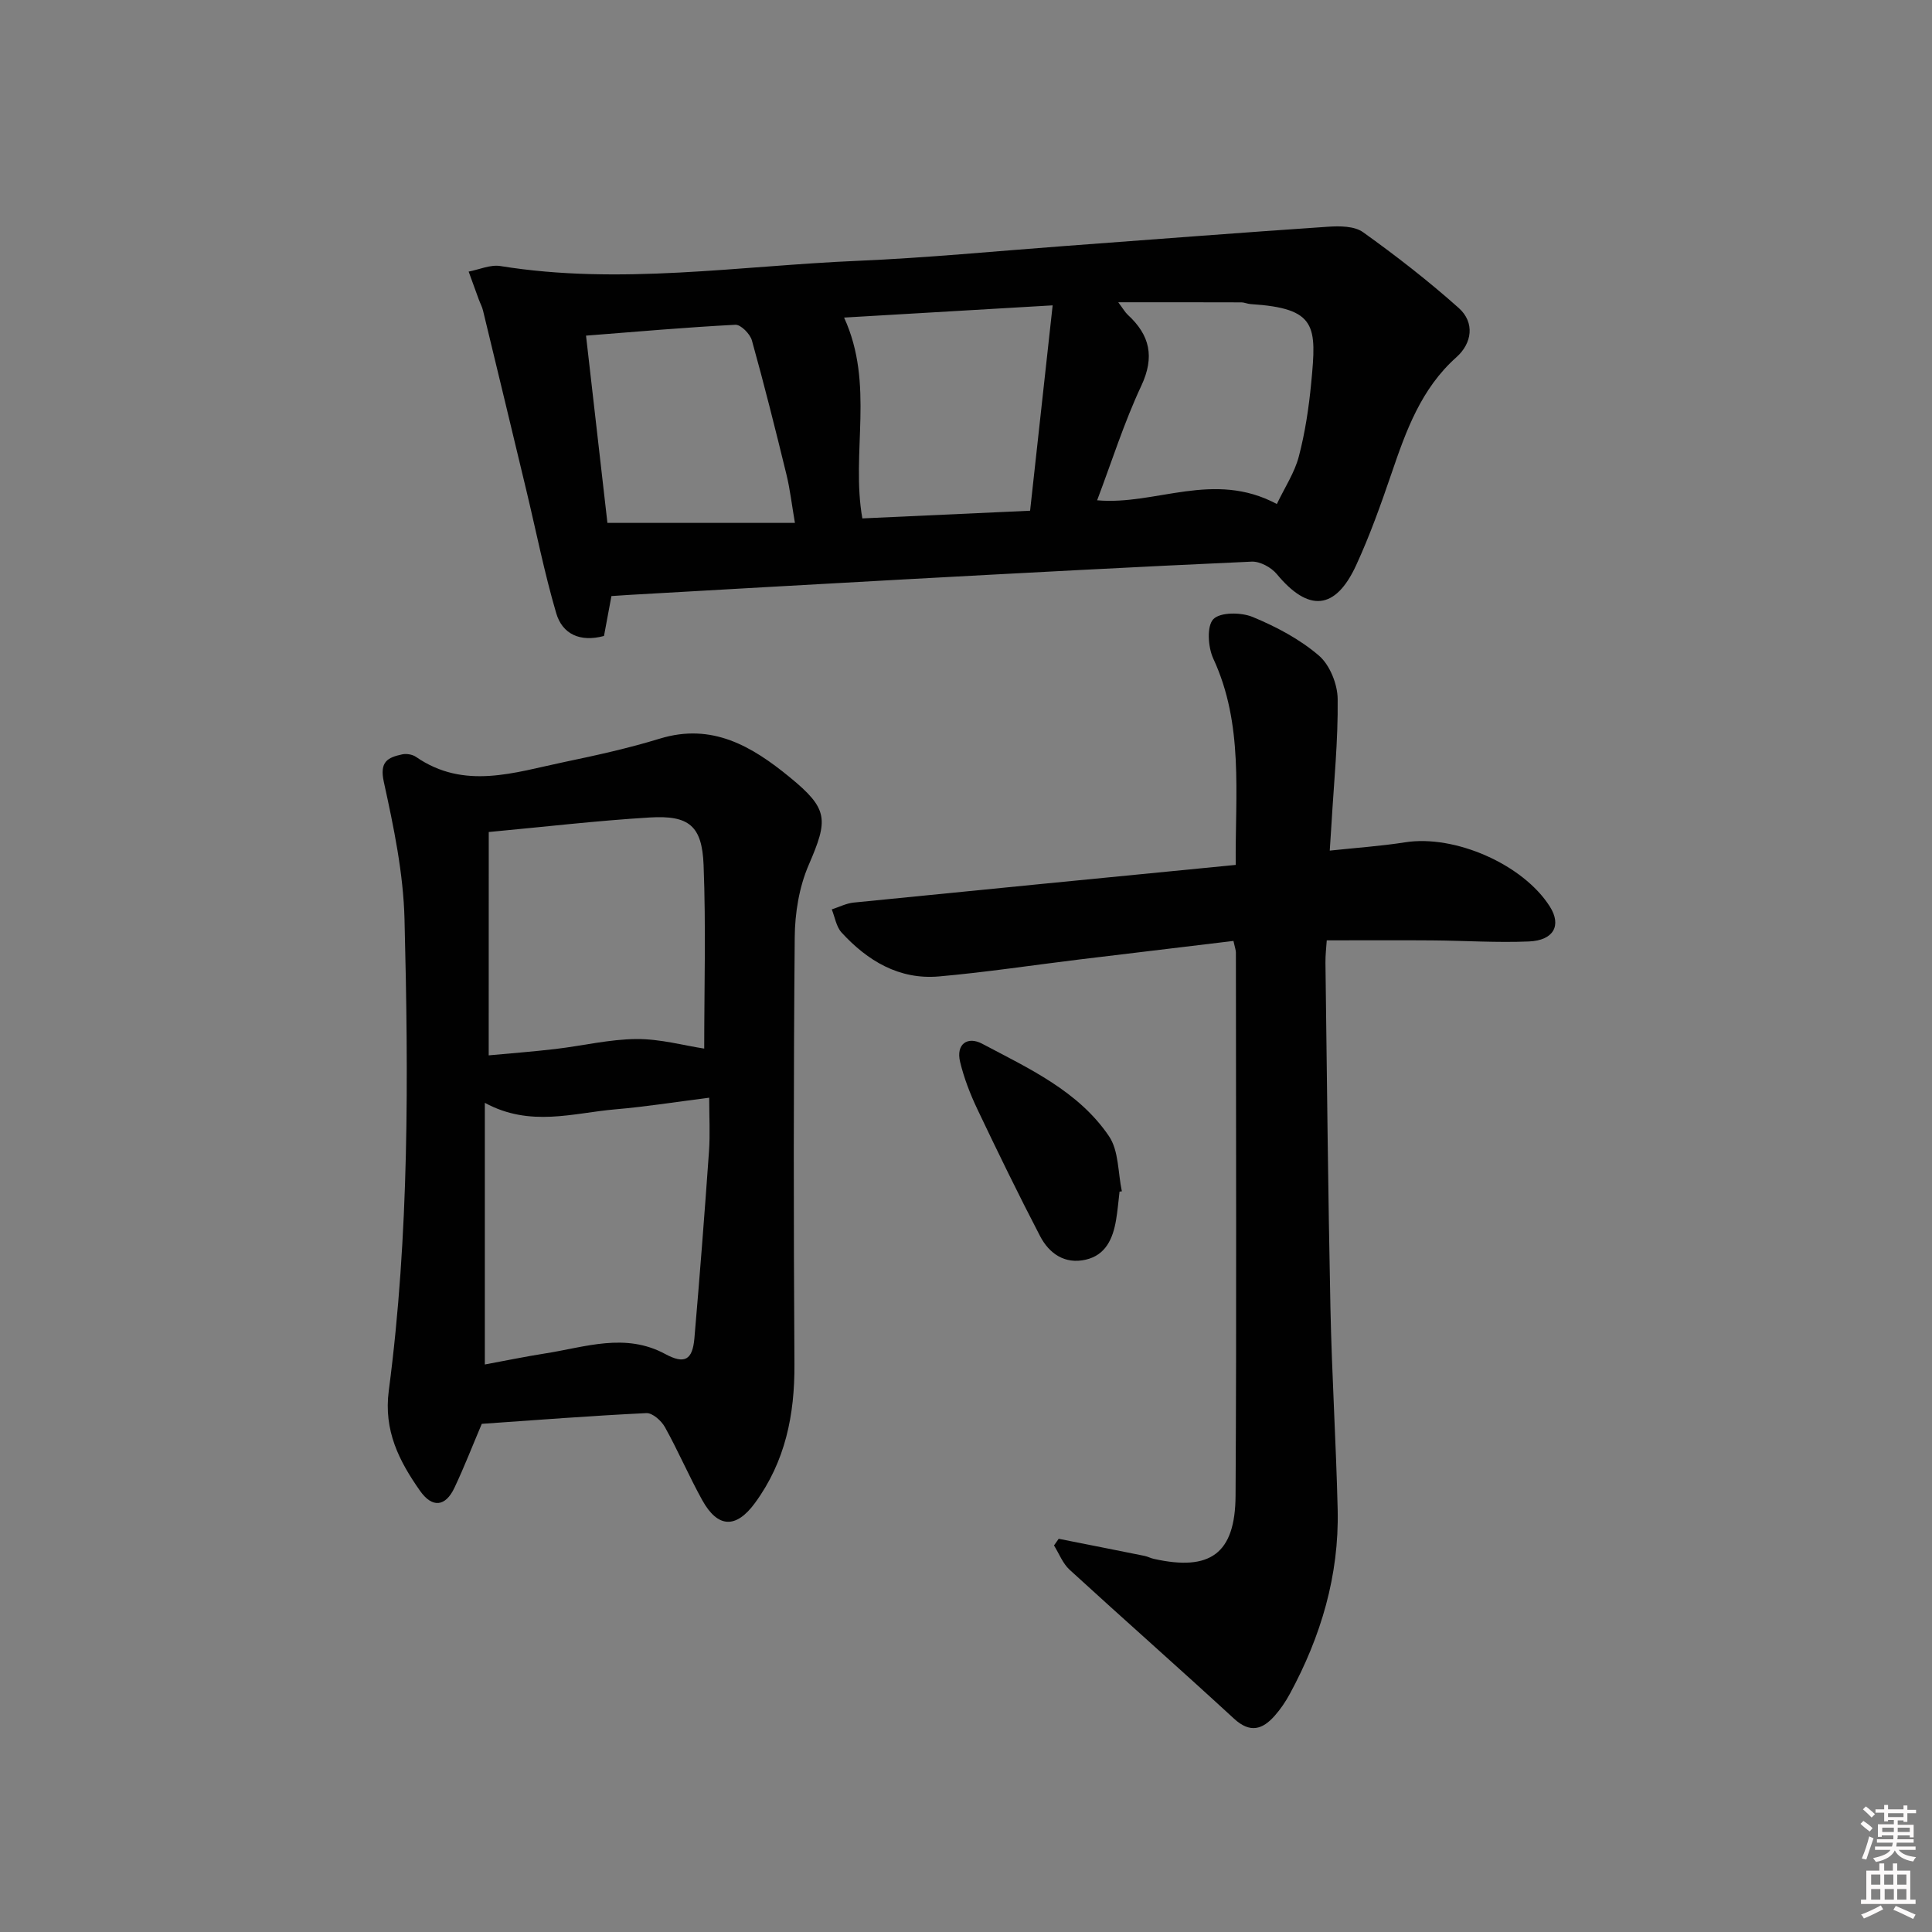 <svg enable-background="new 0 0 400 400" viewBox="0 0 400 400" xmlns="http://www.w3.org/2000/svg"><rect x="0" y="0" width="400" height="400" fill="#808080" stroke="none"/><path d="m385.2 377.6.6-.6c.6.4 1.3.9 1.9 1.5l-.6.7c-.8-.6-1.4-1.1-1.9-1.6zm.3 7.1c.6-1.4 1.1-2.9 1.5-4.5.3.1.6.3.9.4-.5 1.4-1 2.9-1.5 4.4l-.9-.2zm.2-10.1.6-.6c.7.5 1.3 1.1 1.9 1.6l-.7.7c-.6-.6-1.2-1.2-1.8-1.7zm8.4-.8h.8v.9h1.8v.7h-1.8v1.8h-.8v-.3h-1.2v.9h3.3v2.6h-.8v-.4h-2.5c0 .3 0 .6-.1.8h3.4v.7h-3.5c0 .3-.1.6-.1.8h4v.7h-3.5c.7.9 1.9 1.3 3.6 1.5-.2.2-.4.5-.6.9-1.9-.3-3.2-1.1-3.8-2.3-.5 1.1-1.8 2-3.9 2.4-.2-.3-.4-.5-.6-.8 1.9-.4 3.1-.9 3.6-1.7h-3.2v-.7h3.5c.1-.2.1-.5.2-.8h-3.3v-.7h3.4c0-.2 0-.5 0-.8h-2.4v.3h-.8v-2.6h3.3v-.9h-1.2v.3h-.8v-1.8h-1.8v-.7h1.8v-.9h.8v.9h3.2zm-4.4 5.5h2.4c0-.3 0-.6 0-.9h-2.4zm1.2-3.1h3.2v-.8h-3.2zm4.4 2.2h-2.4v.9h2.5v-.9z" fill="#fcfafa"/><path d="m389.2 385.8h.9v1.5h1.8v-1.5h.9v1.5h2.7v6h1.1v.9h-11.3v-.9h1.1v-6h2.7v-1.5zm.2 8.7.5.8c-1.2.6-2.5 1.3-4 1.9-.2-.3-.3-.6-.6-.8 1.6-.6 3-1.3 4.1-1.9zm-2-4.3h1.9v-2.1h-1.9zm0 3.1h1.9v-2.2h-1.9zm2.7-3.1h1.9v-2.1h-1.9zm.1 3.1h1.9v-2.2h-1.9zm2.3 1.3c1.4.6 2.7 1.2 4.1 1.8l-.5.9c-1.5-.7-2.8-1.4-4.1-1.9zm2.2-6.5h-1.9v2.1h1.9zm-1.9 5.2h1.9v-2.2h-1.9z" fill="#fcfafa"/><g fill="#010101"><path d="m126.59 123.41c-.59 3.17-1.07 5.75-1.54 8.26-4.96 1.34-8.62-.39-9.89-4.71-2.46-8.38-4.16-16.98-6.2-25.49-2.97-12.4-5.96-24.8-8.96-37.19-.19-.79-.6-1.53-.88-2.3-.7-1.91-1.39-3.83-2.09-5.75 2.19-.42 4.49-1.48 6.56-1.15 24.75 4 49.36-.04 74.01-1.08 14.27-.61 28.51-2 42.76-3.06 18.21-1.35 36.41-2.77 54.62-4 2.41-.16 5.43-.15 7.22 1.13 6.85 4.9 13.53 10.09 19.81 15.69 3.39 3.03 2.76 7.31-.47 10.19-7.32 6.53-10.42 15.2-13.44 24.06-2.2 6.43-4.49 12.87-7.33 19.03-4.3 9.33-9.88 9.72-16.43 1.81-1.15-1.39-3.48-2.65-5.2-2.57-24.07 1.08-48.12 2.38-72.18 3.69-18.92 1.03-37.83 2.13-56.75 3.2-1.15.07-2.28.15-3.62.24zm48.17-57.66c6.36 13.88 1.38 27.98 3.78 41.58 11.46-.53 22.84-1.05 34.73-1.59 1.58-14.41 3.11-28.29 4.67-42.52-15.3.9-29.37 1.72-43.18 2.53zm-49 42.51h38.82c-.66-3.84-1.01-6.97-1.75-10-2.27-9.29-4.59-18.58-7.16-27.79-.38-1.34-2.3-3.29-3.42-3.23-10.22.53-20.41 1.43-30.92 2.25 1.51 13.25 2.97 26.04 4.43 38.77zm138.6-3.91c1.65-3.46 3.68-6.5 4.55-9.85 1.3-4.95 2.07-10.09 2.56-15.2 1.13-11.82 1.22-15.47-12.53-16.34-.66-.04-1.3-.36-1.96-.36-8.24-.03-16.49-.02-25.46-.02 1.01 1.34 1.4 2.06 1.97 2.59 4.59 4.22 5.61 8.71 2.8 14.71-3.57 7.62-6.12 15.72-9.14 23.7 12.16 1.09 24.05-6.25 37.21.77z"/><path d="m99.75 294.79c-1.89 4.44-3.62 8.92-5.67 13.25-1.85 3.92-4.59 4.23-7.13.6-4.32-6.15-7.54-12.44-6.46-20.7 4.26-32.41 4.08-65.05 3.26-97.64-.24-9.51-2.23-19.06-4.28-28.4-.93-4.23.8-5.07 3.81-5.72.88-.19 2.11.02 2.84.52 10.01 6.92 20.39 3.22 30.66 1.08 6.65-1.39 13.32-2.86 19.81-4.85 10.86-3.33 19.12 1.6 26.9 7.97 8.08 6.61 8.01 8.77 3.93 18.21-1.97 4.56-2.84 9.93-2.88 14.95-.26 29.47-.24 58.95-.06 88.43.06 10.45-1.89 20.1-8.16 28.67-3.9 5.34-7.7 5.27-10.94-.59-2.74-4.95-4.97-10.17-7.72-15.11-.73-1.31-2.57-2.95-3.83-2.89-11.45.55-22.87 1.44-34.08 2.22zm.63-66.46v54.17c4.39-.81 8.44-1.65 12.52-2.29 8.27-1.29 16.52-4.36 24.82.12 4.01 2.17 5.66 1.27 6.05-3.27 1.11-12.89 2.11-25.79 3.02-38.69.25-3.58.04-7.19.04-11.1-6.93.88-13.13 1.87-19.37 2.4-8.79.75-17.67 3.77-27.08-1.34zm.8-9.83c4.64-.43 9.25-.78 13.84-1.32 5.6-.66 11.18-2.02 16.77-2.06 4.93-.03 9.86 1.35 14.01 1.98 0-12.45.37-25.25-.13-38.02-.32-8.13-3.04-10.32-11.15-9.83-10.89.66-21.74 1.93-33.33 3.01-.01 15.43-.01 30.49-.01 46.24z"/><path d="m255.37 194.81c-10.77 1.3-21.29 2.55-31.82 3.83-9.72 1.18-19.41 2.66-29.15 3.52-8.22.72-14.78-3.22-20.16-9.09-1.1-1.2-1.38-3.17-2.03-4.79 1.5-.48 2.98-1.25 4.51-1.41 26.24-2.63 52.49-5.19 79.12-7.8-.12-14.81 1.67-29.11-4.65-42.73-1.09-2.36-1.37-6.71.02-8.15 1.44-1.48 5.76-1.44 8.15-.45 4.86 2.01 9.72 4.58 13.68 7.97 2.28 1.94 3.88 5.93 3.91 9.01.1 8.62-.78 17.25-1.28 25.87-.09 1.61-.21 3.22-.36 5.52 5.5-.59 10.59-.93 15.61-1.72 10.28-1.62 24.43 4.56 29.97 13.32 2.44 3.86.82 6.99-4.34 7.21-6.64.28-13.3-.17-19.95-.22-7.13-.06-14.26-.01-21.91-.01-.09 1.41-.29 3.02-.27 4.63.31 23.8.54 47.6 1.03 71.39.29 13.95 1.17 27.89 1.5 41.85.31 13.61-3.46 26.26-9.91 38.15-.87 1.6-1.91 3.14-3.11 4.5-2.54 2.88-5.1 3.69-8.44.62-11.26-10.37-22.75-20.49-34.04-30.83-1.42-1.3-2.17-3.33-3.23-5.03.32-.46.65-.92.97-1.38 5.93 1.18 11.85 2.34 17.77 3.54.65.13 1.25.47 1.9.61 11.68 2.62 16.88-1.04 16.95-13.07.22-37.47.08-74.95.07-112.43.01-.47-.18-.95-.51-2.43z"/><path d="m231.79 246.71c-.24 1.98-.39 3.97-.73 5.93-.65 3.8-2.13 7.21-6.26 8.16-4.33 1-7.57-1.25-9.46-4.87-4.51-8.67-8.79-17.46-12.99-26.29-1.48-3.12-2.76-6.42-3.57-9.78-.9-3.75 1.58-5.35 4.56-3.77 9.65 5.12 19.9 9.77 26.26 19.14 2.05 3.02 1.85 7.57 2.67 11.42-.16.02-.32.04-.48.06z"/></g></svg>